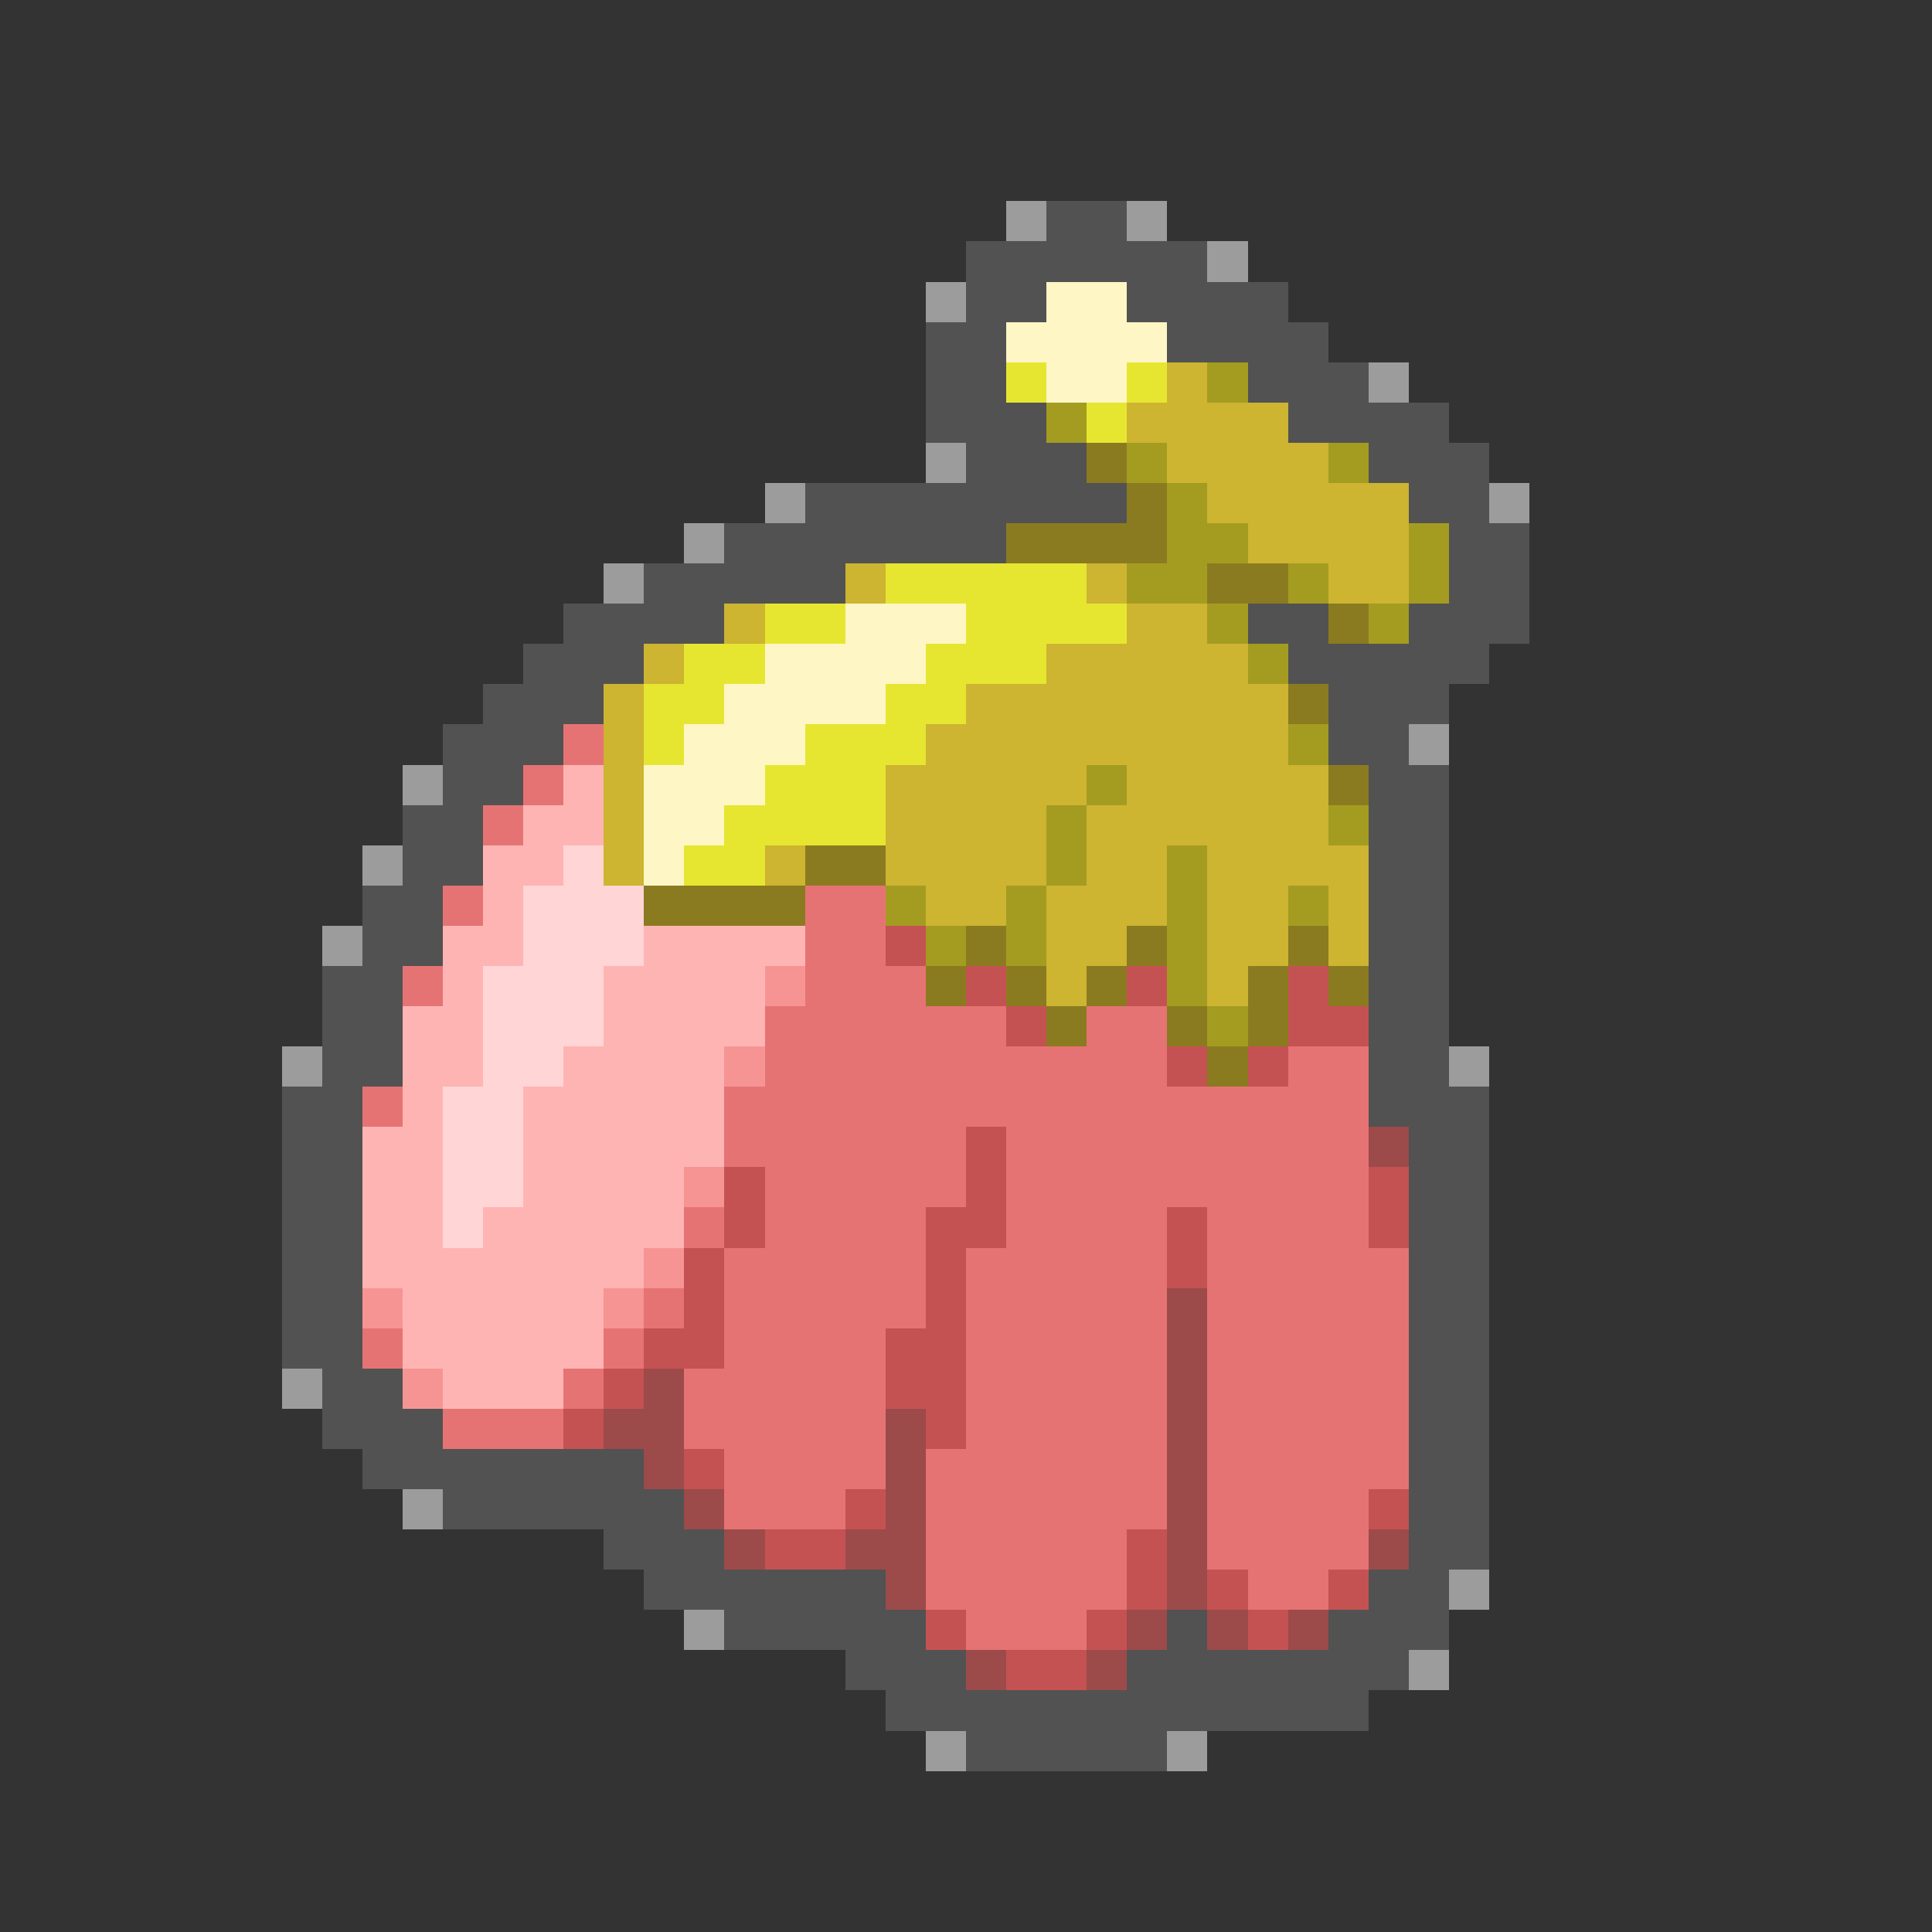 <svg xmlns="http://www.w3.org/2000/svg" viewBox="0 -0.5 48 48" shape-rendering="crispEdges">
<rect x="0" y="-0.5" width="48" height="48" fill="#333333" stroke="none"/>
<path stroke="#9c9c9c" d="M25 5h1M28 5h1M30 6h1M23 7h1M34 9h1M23 11h1M19 12h1M37 12h1M17 13h1M15 14h1M35 18h1M10 19h1M9 21h1M8 23h1M7 26h1M36 26h1M7 34h1M10 37h1M36 39h1M17 40h1M35 41h1M23 43h1M29 43h1" />
<path stroke="#525252" d="M26 5h2M24 6h6M24 7h2M28 7h4M23 8h2M29 8h4M23 9h2M31 9h3M23 10h3M32 10h4M24 11h3M34 11h3M20 12h8M35 12h2M18 13h7M36 13h2M16 14h5M36 14h2M14 15h4M31 15h2M35 15h3M13 16h3M32 16h5M12 17h3M33 17h3M11 18h3M33 18h2M11 19h2M34 19h2M10 20h2M34 20h2M10 21h2M34 21h2M9 22h2M34 22h2M9 23h2M34 23h2M8 24h2M34 24h2M8 25h2M34 25h2M8 26h2M34 26h2M7 27h2M34 27h3M7 28h2M35 28h2M7 29h2M35 29h2M7 30h2M35 30h2M7 31h2M35 31h2M7 32h2M35 32h2M7 33h2M35 33h2M8 34h2M35 34h2M8 35h3M35 35h2M9 36h7M35 36h2M11 37h6M35 37h2M15 38h3M35 38h2M16 39h6M34 39h2M18 40h5M29 40h1M33 40h3M21 41h3M28 41h7M22 42h12M24 43h5" />
<path stroke="#fff6c5" d="M26 7h2M25 8h4M26 9h2M21 15h3M19 16h4M18 17h4M17 18h3M16 19h3M16 20h2M16 21h1" />
<path stroke="#e6e631" d="M25 9h1M28 9h1M27 10h1M22 14h5M19 15h2M24 15h4M17 16h2M23 16h3M16 17h2M22 17h2M16 18h1M20 18h3M19 19h3M18 20h4M17 21h2" />
<path stroke="#cdb431" d="M29 9h1M28 10h4M29 11h4M30 12h5M31 13h4M21 14h1M27 14h1M33 14h2M18 15h1M28 15h2M16 16h1M26 16h5M15 17h1M24 17h8M15 18h1M23 18h9M15 19h1M22 19h5M28 19h5M15 20h1M22 20h4M27 20h6M15 21h1M19 21h1M22 21h4M27 21h2M30 21h4M23 22h2M26 22h3M30 22h2M33 22h1M26 23h2M30 23h2M33 23h1M26 24h1M30 24h1" />
<path stroke="#a49c20" d="M30 9h1M26 10h1M28 11h1M33 11h1M29 12h1M29 13h2M35 13h1M28 14h2M32 14h1M35 14h1M30 15h1M34 15h1M31 16h1M32 18h1M27 19h1M26 20h1M33 20h1M26 21h1M29 21h1M22 22h1M25 22h1M29 22h1M32 22h1M23 23h1M25 23h1M29 23h1M29 24h1M30 25h1" />
<path stroke="#8b7b20" d="M27 11h1M28 12h1M25 13h4M30 14h2M33 15h1M32 17h1M33 19h1M20 21h2M16 22h4M24 23h1M28 23h1M32 23h1M23 24h1M25 24h1M27 24h1M31 24h1M33 24h1M26 25h1M29 25h1M31 25h1M30 26h1" />
<path stroke="#e67373" d="M14 18h1M13 19h1M12 20h1M11 22h1M20 22h2M20 23h2M10 24h1M20 24h3M19 25h6M27 25h2M19 26h10M32 26h2M9 27h1M18 27h16M18 28h6M25 28h9M19 29h5M25 29h9M17 30h1M19 30h4M25 30h4M30 30h4M18 31h5M24 31h5M30 31h5M16 32h1M18 32h5M24 32h5M30 32h5M9 33h1M15 33h1M18 33h4M24 33h5M30 33h5M14 34h1M17 34h5M24 34h5M30 34h5M11 35h3M17 35h5M24 35h5M30 35h5M18 36h4M23 36h6M30 36h5M18 37h3M23 37h6M30 37h4M23 38h5M30 38h4M23 39h5M31 39h2M24 40h3" />
<path stroke="#ffb4b4" d="M14 19h1M13 20h2M12 21h2M12 22h1M11 23h2M16 23h4M11 24h1M15 24h4M10 25h2M15 25h4M10 26h2M14 26h4M10 27h1M13 27h5M9 28h2M13 28h5M9 29h2M13 29h4M9 30h2M12 30h5M9 31h7M10 32h5M10 33h5M11 34h3" />
<path stroke="#ffd5d5" d="M14 21h1M13 22h3M13 23h3M12 24h3M12 25h3M12 26h2M11 27h2M11 28h2M11 29h2M11 30h1" />
<path stroke="#c55252" d="M22 23h1M24 24h1M28 24h1M32 24h1M25 25h1M32 25h2M29 26h1M31 26h1M24 28h1M18 29h1M24 29h1M34 29h1M18 30h1M23 30h2M29 30h1M34 30h1M17 31h1M23 31h1M29 31h1M17 32h1M23 32h1M16 33h2M22 33h2M15 34h1M22 34h2M14 35h1M23 35h1M17 36h1M21 37h1M34 37h1M19 38h2M28 38h1M28 39h1M30 39h1M33 39h1M23 40h1M27 40h1M31 40h1M25 41h2" />
<path stroke="#f69494" d="M19 24h1M18 26h1M17 29h1M16 31h1M9 32h1M15 32h1M10 34h1" />
<path stroke="#9c4a4a" d="M34 28h1M29 32h1M29 33h1M16 34h1M29 34h1M15 35h2M22 35h1M29 35h1M16 36h1M22 36h1M29 36h1M17 37h1M22 37h1M29 37h1M18 38h1M21 38h2M29 38h1M34 38h1M22 39h1M29 39h1M28 40h1M30 40h1M32 40h1M24 41h1M27 41h1" />
</svg>